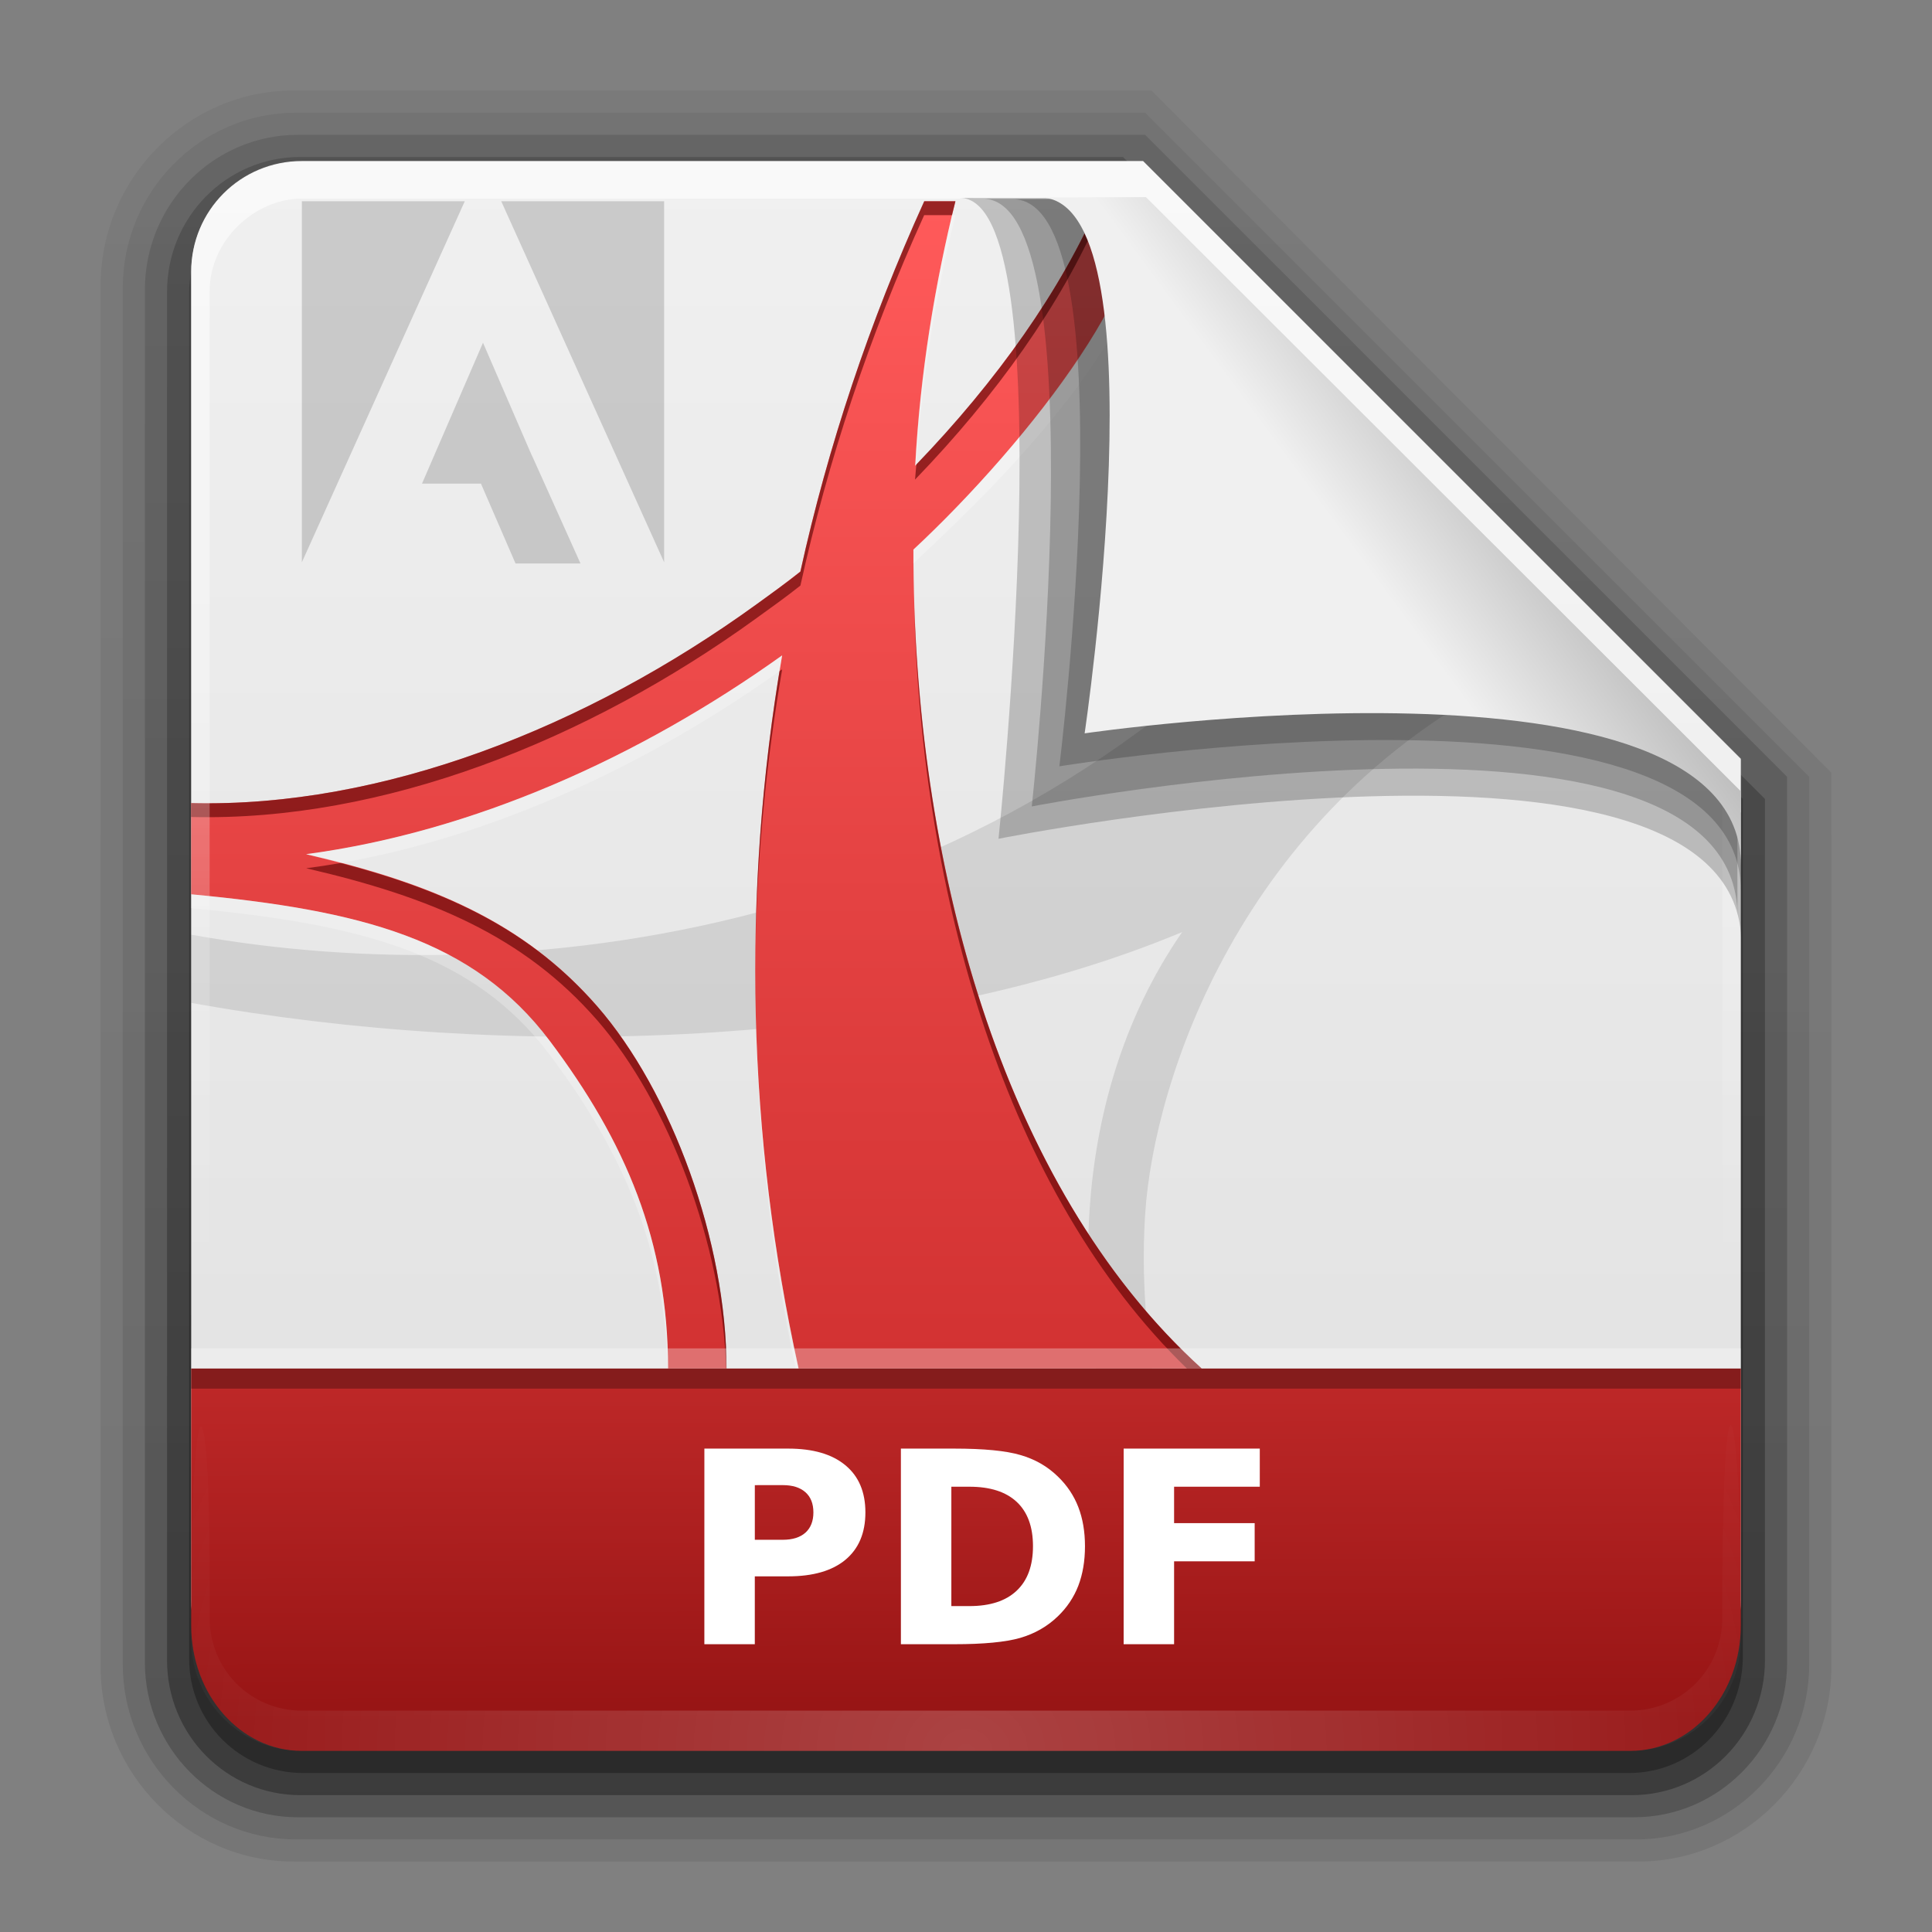 <svg height="96" width="96" xmlns="http://www.w3.org/2000/svg" xmlns:xlink="http://www.w3.org/1999/xlink"><rect width="100%" height="100%" fill="#808080" stroke="none"/><linearGradient id="a"><stop offset="0" stop-color="#fff"/><stop offset="1" stop-color="#fff" stop-opacity="0"/></linearGradient><linearGradient id="b" gradientTransform="matrix(1.006 0 0 .994 100 0)" gradientUnits="userSpaceOnUse" x1="45.448" x2="45.448" y1="92.54" y2="7.017"><stop offset="0"/><stop offset="1" stop-opacity=".588"/></linearGradient><linearGradient id="c" gradientTransform="matrix(.881 0 0 .881 102.247 -91.379)" gradientUnits="userSpaceOnUse" x1="32.251" x2="32.251" xlink:href="#b" y1="6.132" y2="90.239"/><linearGradient id="d" gradientTransform="matrix(.857 0 0 .857 103.39 -90.236)" gradientUnits="userSpaceOnUse" x1="32.251" x2="32.251" xlink:href="#b" y1="6.132" y2="90.239"/><linearGradient id="e" gradientTransform="matrix(0 -1.039 .917 0 4 93.233)" gradientUnits="userSpaceOnUse" x1="7.371" x2="23.766" y1="51.47" y2="51.433"><stop offset="0" stop-color="#961414"/><stop offset="1" stop-color="#be2828"/></linearGradient><linearGradient id="f" gradientTransform="matrix(.89 0 0 -.889 101.829 91.764)" gradientUnits="userSpaceOnUse" x1="32.251" x2="32.251" xlink:href="#b" y1="6.132" y2="90.239"/><linearGradient id="g" gradientTransform="matrix(.887 0 0 -.886 101.972 91.632)" gradientUnits="userSpaceOnUse" x1="32.251" x2="32.251" xlink:href="#b" y1="6.132" y2="90.239"/><linearGradient id="h" gradientTransform="matrix(.884 0 0 -.884 102.091 91.523)" gradientUnits="userSpaceOnUse" x1="32.251" x2="32.251" xlink:href="#b" y1="6.132" y2="90.239"/><linearGradient id="i" gradientUnits="userSpaceOnUse" x1="78.043" x2="78.043" y1="-43.812" y2="-113.823"><stop offset="0" stop-color="#e0e0e0"/><stop offset="1" stop-color="#f0f0f0"/></linearGradient><radialGradient id="j" cx="48" cy="90.172" gradientTransform="matrix(1.061 0 0 .917 -2.922 4.342)" gradientUnits="userSpaceOnUse" r="42" xlink:href="#a"/><linearGradient id="k" gradientTransform="matrix(.917 0 0 .92 4 4.505)" gradientUnits="userSpaceOnUse" x1="36.357" x2="36.357" xlink:href="#a" y1="6" y2="63.893"/><linearGradient id="l" gradientTransform="matrix(2.512 0 0 2.557 -16.741 4.832)" gradientUnits="userSpaceOnUse" x1="32.892" x2="36.358" y1="8.059" y2="5.457"><stop offset="0" stop-color="#f0f0f0"/><stop offset="1" stop-color="#b0b0b0"/></linearGradient><linearGradient id="m" gradientUnits="userSpaceOnUse" x1="181.186" x2="181.186" y1="76.315" y2="19.167"><stop offset="0" stop-color="#d23232"/><stop offset="1" stop-color="#ff5a5a"/></linearGradient><g transform="matrix(1.1 0 0 1.1 -110.986 -5.503)"><path d="m114.158 89.093c-4.789 0-8.717-3.971-8.717-8.813v-62.375c0-4.842 3.928-8.813 8.717-8.813h38.749l30.717 30.813v40.375c0 4.842-3.928 8.813-8.717 8.813z" fill="url(#f)" opacity=".08"/><path d="m114.263 88.093c-4.306 0-7.822-3.555-7.822-7.909v-62.181c0-4.354 3.516-7.909 7.822-7.909h38.36l30 30v40.091c0 4.354-3.516 7.909-7.822 7.909z" fill="url(#g)" opacity=".1"/><path d="m114.351 87.093c-3.808 0-6.909-3.137-6.909-6.989v-62.023c0-3.852 3.101-6.989 6.909-6.989h38.273l29 29v40.011c0 3.852-3.101 6.989-6.909 6.989z" fill="url(#h)" opacity=".2"/><path d="m114.465-86.093h60.135c3.337 0 6.023 2.718 6.023 6.094v38.906l-29 29h-37.158c-3.337 0-6.023-2.718-6.023-6.094v-61.812c0-3.376 2.686-6.094 6.023-6.094z" fill="url(#c)" opacity=".3" transform="scale(1 -1)"/><path d="m114.585-85.093h59.896c2.849 0 5.076 2.294 5.143 5.143v38.857l-28 28h-37.039c-2.849 0-5.143-2.294-5.143-5.143v-61.714c0-2.849 2.294-5.143 5.143-5.143z" fill="url(#d)" opacity=".3" transform="scale(1 -1)"/></g><path d="m48.043-113.812h38l27 27v38c0 2.77-2.23 5-5 5h-60c-2.77 0-5-2.23-5-5v-60c0-2.77 2.23-5 5-5z" fill="url(#i)" transform="matrix(1.1 0 0 1.1 -37.847 133.194)"/><g fill-rule="evenodd" transform="translate(-136.725 -8.892)"><path d="m204.225 34.557c-16.238 20.942-41.256 23.802-58 20.779v3.388c15.72 2.838 35.177 2.36 49.24-3.517-3.029 4.386-4.297 9.296-4.596 13.766-.192 2.875.002 5.585.324 7.919h2.783c-.331-2.252-.533-4.911-.345-7.725.435-6.518 4.683-19.816 18.094-26.621z" opacity=".1"/><path d="m182.656 18.892c-2.726 6.002-4.792 12.175-6.162 18.397-.711.566-1.434 1.095-2.175 1.631-8.45 6.117-18.587 10.113-28.094 9.878v4.531c8.412.794 14.009 2.218 17.818 7.284 3.768 5.011 5.878 9.966 5.878 16.278h2.9c0-6.293-2.73-13.768-6.421-18-3.648-4.182-8.254-6.119-14.465-7.556 8.306-1.112 16.553-4.805 23.653-9.878-2.048 11.89-1.714 23.965.816 35.434h20.028c-10.008-9.074-14.337-25.339-14.319-40.69 5.643-5.253 12.997-14.589 10.325-17.309h-1.081c-1.909 4.419-5.109 8.954-9.153 13.141.246-4.625.984-9.053 1.994-13.141z" fill="url(#m)"/><path d="m182.647 18.892c-2.726 6.002-4.779 12.184-6.15 18.406-.711.566-1.439 1.082-2.179 1.618-8.45 6.117-18.587 10.118-28.094 9.882v.69c9.507.235 19.644-3.766 28.094-9.882.741-.536 1.468-1.052 2.179-1.618 1.371-6.221 3.423-12.404 6.15-18.406h1.381c.054-.23.116-.463.173-.69zm8.717 0c-1.899 4.396-5.092 8.908-9.106 13.076-.016.252-.051.502-.065.755 4.044-4.186 7.261-8.721 9.17-13.141h2.783c.095-.232-.712-.458-.623-.69zm-9.214 20.196c.37 14.304 4.529 29.06 13.551 37.804h.734c-9.382-8.507-13.787-23.334-14.284-37.804zm-6.56 3.064c-.042.03-.087.056-.129.086-.724 4.431-1.113 8.877-1.187 13.313.108-4.469.548-8.941 1.316-13.4zm-21.944 9.624c-.568.1-1.136.183-1.705.259 6.211 1.438 10.809 3.37 14.457 7.552 3.557 4.078 6.219 11.164 6.408 17.305h.022c0-6.293-2.739-13.764-6.43-17.996-3.301-3.785-7.402-5.719-12.752-7.121z" fill="#500" opacity=".6"/><path d="m184.028 19.583c-.924 3.895-1.602 8.083-1.834 12.45.021-.022.043-.043.065-.065.283-4.351.988-8.521 1.942-12.385zm10.12 0c-2.361 5.799-6.614 11.564-12.04 16.615-0.0.229-.001.461 0 .69 5.643-5.253 9.825-9.913 12.122-15.946zm-18.557 21.879c-7.1 5.073-15.343 8.77-23.649 9.882.59.137 1.143.284 1.705.432 7.676-1.351 15.231-4.857 21.815-9.537.042-.26.085-.517.129-.777zm-29.367 11.868v.69c8.412.794 14.013 2.227 17.823 7.293 3.628 4.825 5.698 9.596 5.847 15.579h.022c0-6.312-2.101-11.258-5.869-16.269-3.81-5.067-9.411-6.499-17.823-7.293zm28.051 5.999c.099 5.936.766 11.824 1.985 17.564h.151c-1.265-5.735-1.992-11.625-2.136-17.564z" fill="#fff" fill-opacity=".314" opacity=".8"/></g><path d="m15 8.027c-3.047 0-5.5 2.463-5.5 5.523v1.841 62.39c4.242 8.952 1.098 6.368.917.92v-62.39-1.841c0-2.561 2.267-4.602 4.583-4.602h1.833 38.133 1.833l28.783 28.802v1.841 38.19c-2.58 6.77.917 7.668.917-.92v-38.19-1.841l-29.7-29.723z" fill="url(#k)" opacity=".6"/><path d="m9.5 80.767c0 3.453 2.453 6.233 5.5 6.233h66c3.047 0 5.5-2.78 5.5-6.233v-12.767h-77z" fill="url(#e)"/><path d="m15 87c-3.047 0-5.5-2.463-5.5-5.523v-1.999c.038-11.192.917-11.43.917-.92v1.841c0 2.561 2.033 4.603 4.583 4.602l1.833-0h62.333 1.833c2.55 0 4.583-2.041 4.583-4.601v-1.841c.09-12.477.917-8.208.917.92v1.999c-0 3.06-2.453 5.523-5.5 5.523z" fill="url(#j)" opacity=".2"/><g fill-rule="evenodd"><path d="m47.686 9.834c5.274-.034 1.93 31.844 1.93 31.844s36.911-7.359 36.911 5.214c0-3.063-.009-6.513-.009-6.513l-30.395-30.542z" opacity=".2" stroke-width="2.048"/><path d="m48.835 9.878c5.757-.034 2.433 30.194 2.433 30.194s35.065-6.794 35.065 5.44c0-2.98-.009-6.337-.009-6.337l-29.339-29.293z" opacity=".2" stroke-width="1.993"/><path d="m50.317 9.897c5.805-.007 2.322 28.181 2.322 28.181s33.868-5.549 33.868 6.222c0-2.867-.009-3.897-.009-3.897l-30.561-30.525z" opacity=".2" stroke-width="1.921"/><path d="m51.674 9.813c6.167 0 2.221 26.627 2.221 26.627s32.613-4.796 32.613 6.56c0-2.766-.008-3.682-.008-3.682l-29.559-29.524z" fill="url(#l)" stroke-width="1.853"/></g><path d="m9.5 68h77v1h-77z" opacity=".3"/><path d="m9.5 67h77v1h-77z" fill="#fff" opacity=".3"/><g fill="#fff" transform="translate(46.681 1.61)"><path d="m-11.681 70.37h4.16q1.855 0 2.845.827.996.82.996 2.344 0 1.53-.996 2.357-.99.82-2.845.82h-1.654v3.372h-2.507zm2.507 1.816v2.715h1.387q.729 0 1.126-.352.397-.358.397-1.009 0-.651-.397-1.003-.397-.352-1.126-.352z"/><path d="m.591 72.265v5.931h.898q1.536 0 2.344-.762.814-.762.814-2.214 0-1.445-.807-2.201-.807-.755-2.35-.755zm-2.507-1.895h2.643q2.214 0 3.294.319 1.087.312 1.862 1.068.684.658 1.016 1.517.332.859.332 1.947 0 1.1-.332 1.966-.332.859-1.016 1.517-.781.755-1.875 1.074-1.094.312-3.281.312h-2.643z"/><path d="m9.153 70.37h6.764v1.895h-4.258v1.81h4.004v1.895h-4.004v4.121h-2.507z"/></g><path d="m151.742 16.922v17.938l8.094-17.938zm9.906 0 8.094 17.938v-17.938zm-.906 7.031-3.031 7h2.929l1.719 3.969h3.228l-2.375-5.281-.062-.125z" fill-opacity=".314" opacity=".5" transform="translate(-136.742 -6.922)"/></svg>
